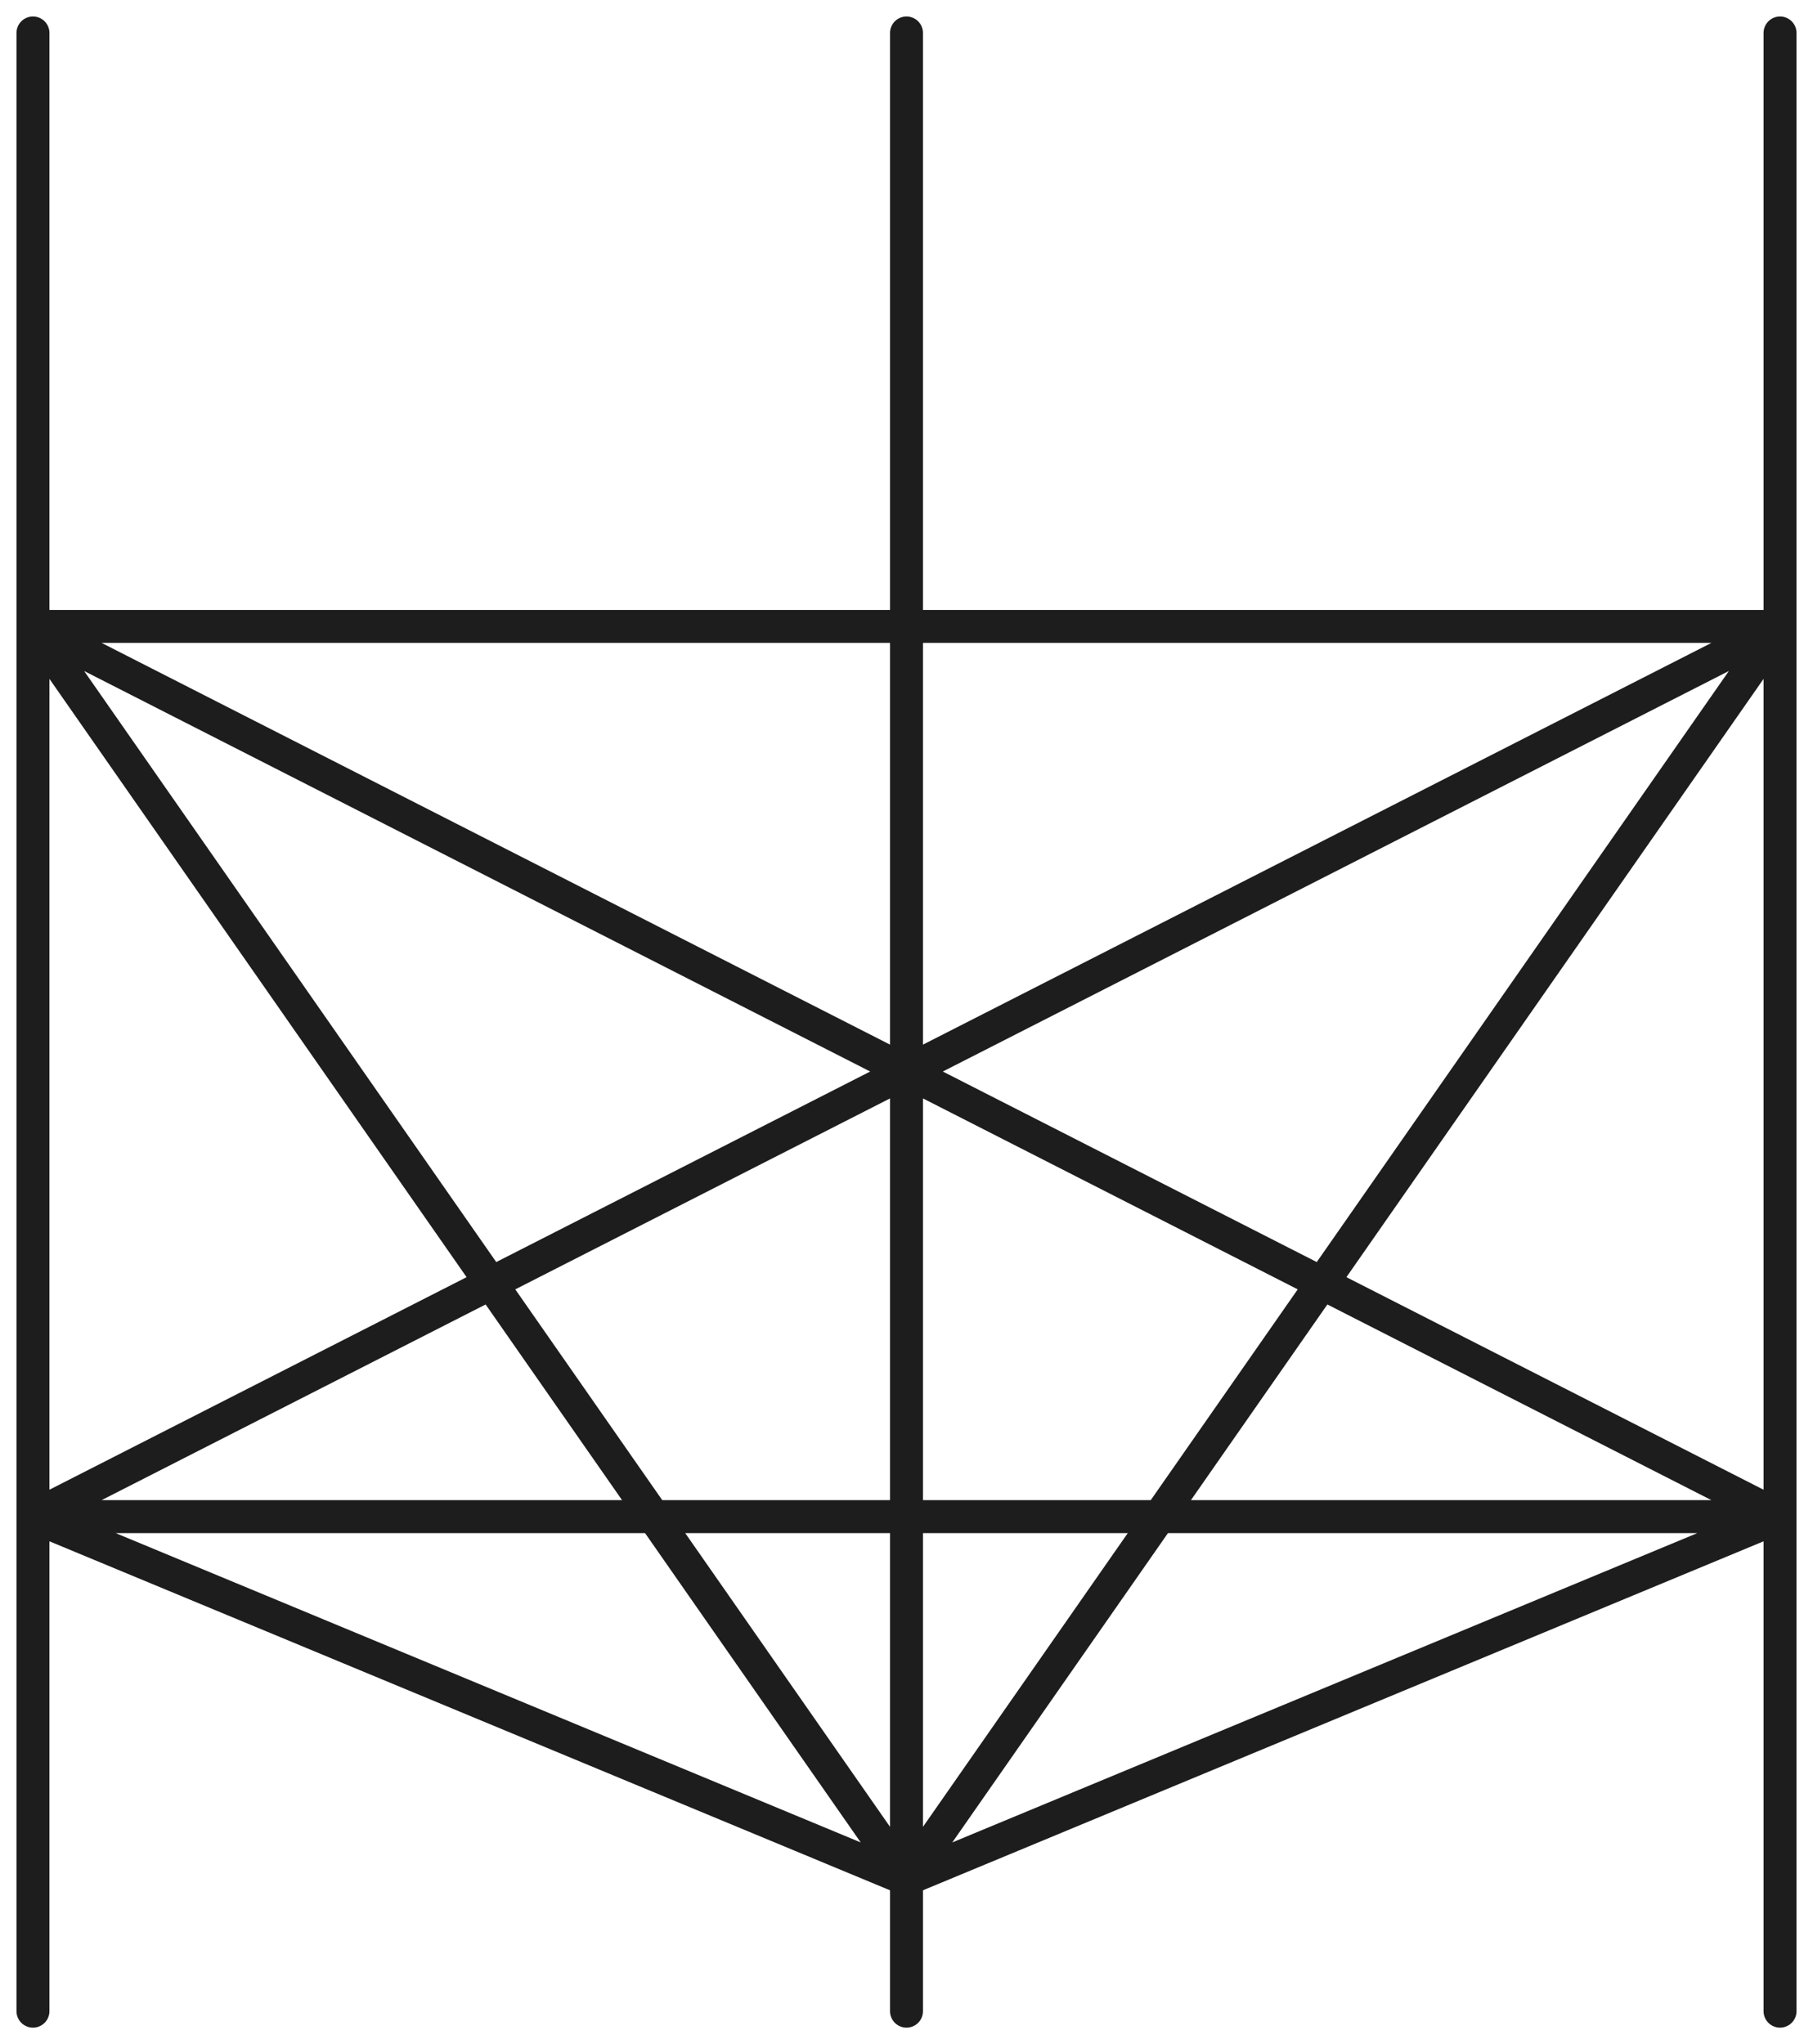 <!-- тело станции -->
<svg width="55" height="62" viewBox="0 0 55 62" fill="none" xmlns="http://www.w3.org/2000/svg">
    <path id="station-head"  d="M54 46V61M1 19L27.5 57L1 19ZM1 19V1V19ZM1 19H27.5H1ZM1 19L54 46L1 19ZM1 19V46V19ZM54 19L27.5 57L54 19ZM54 19V1V19ZM54 19H27.5H54ZM54 19L1 46L54 19ZM54 19V46V19ZM27.5 57L54 46L27.5 57ZM27.5 57L1 46L27.5 57ZM27.5 57V61V57ZM27.5 57V19V57ZM27.5 19V1V19ZM1 46H54H1ZM1 46V61V46Z" stroke="#1D1D1D" stroke-linecap="round" stroke-linejoin="round" />
</svg>